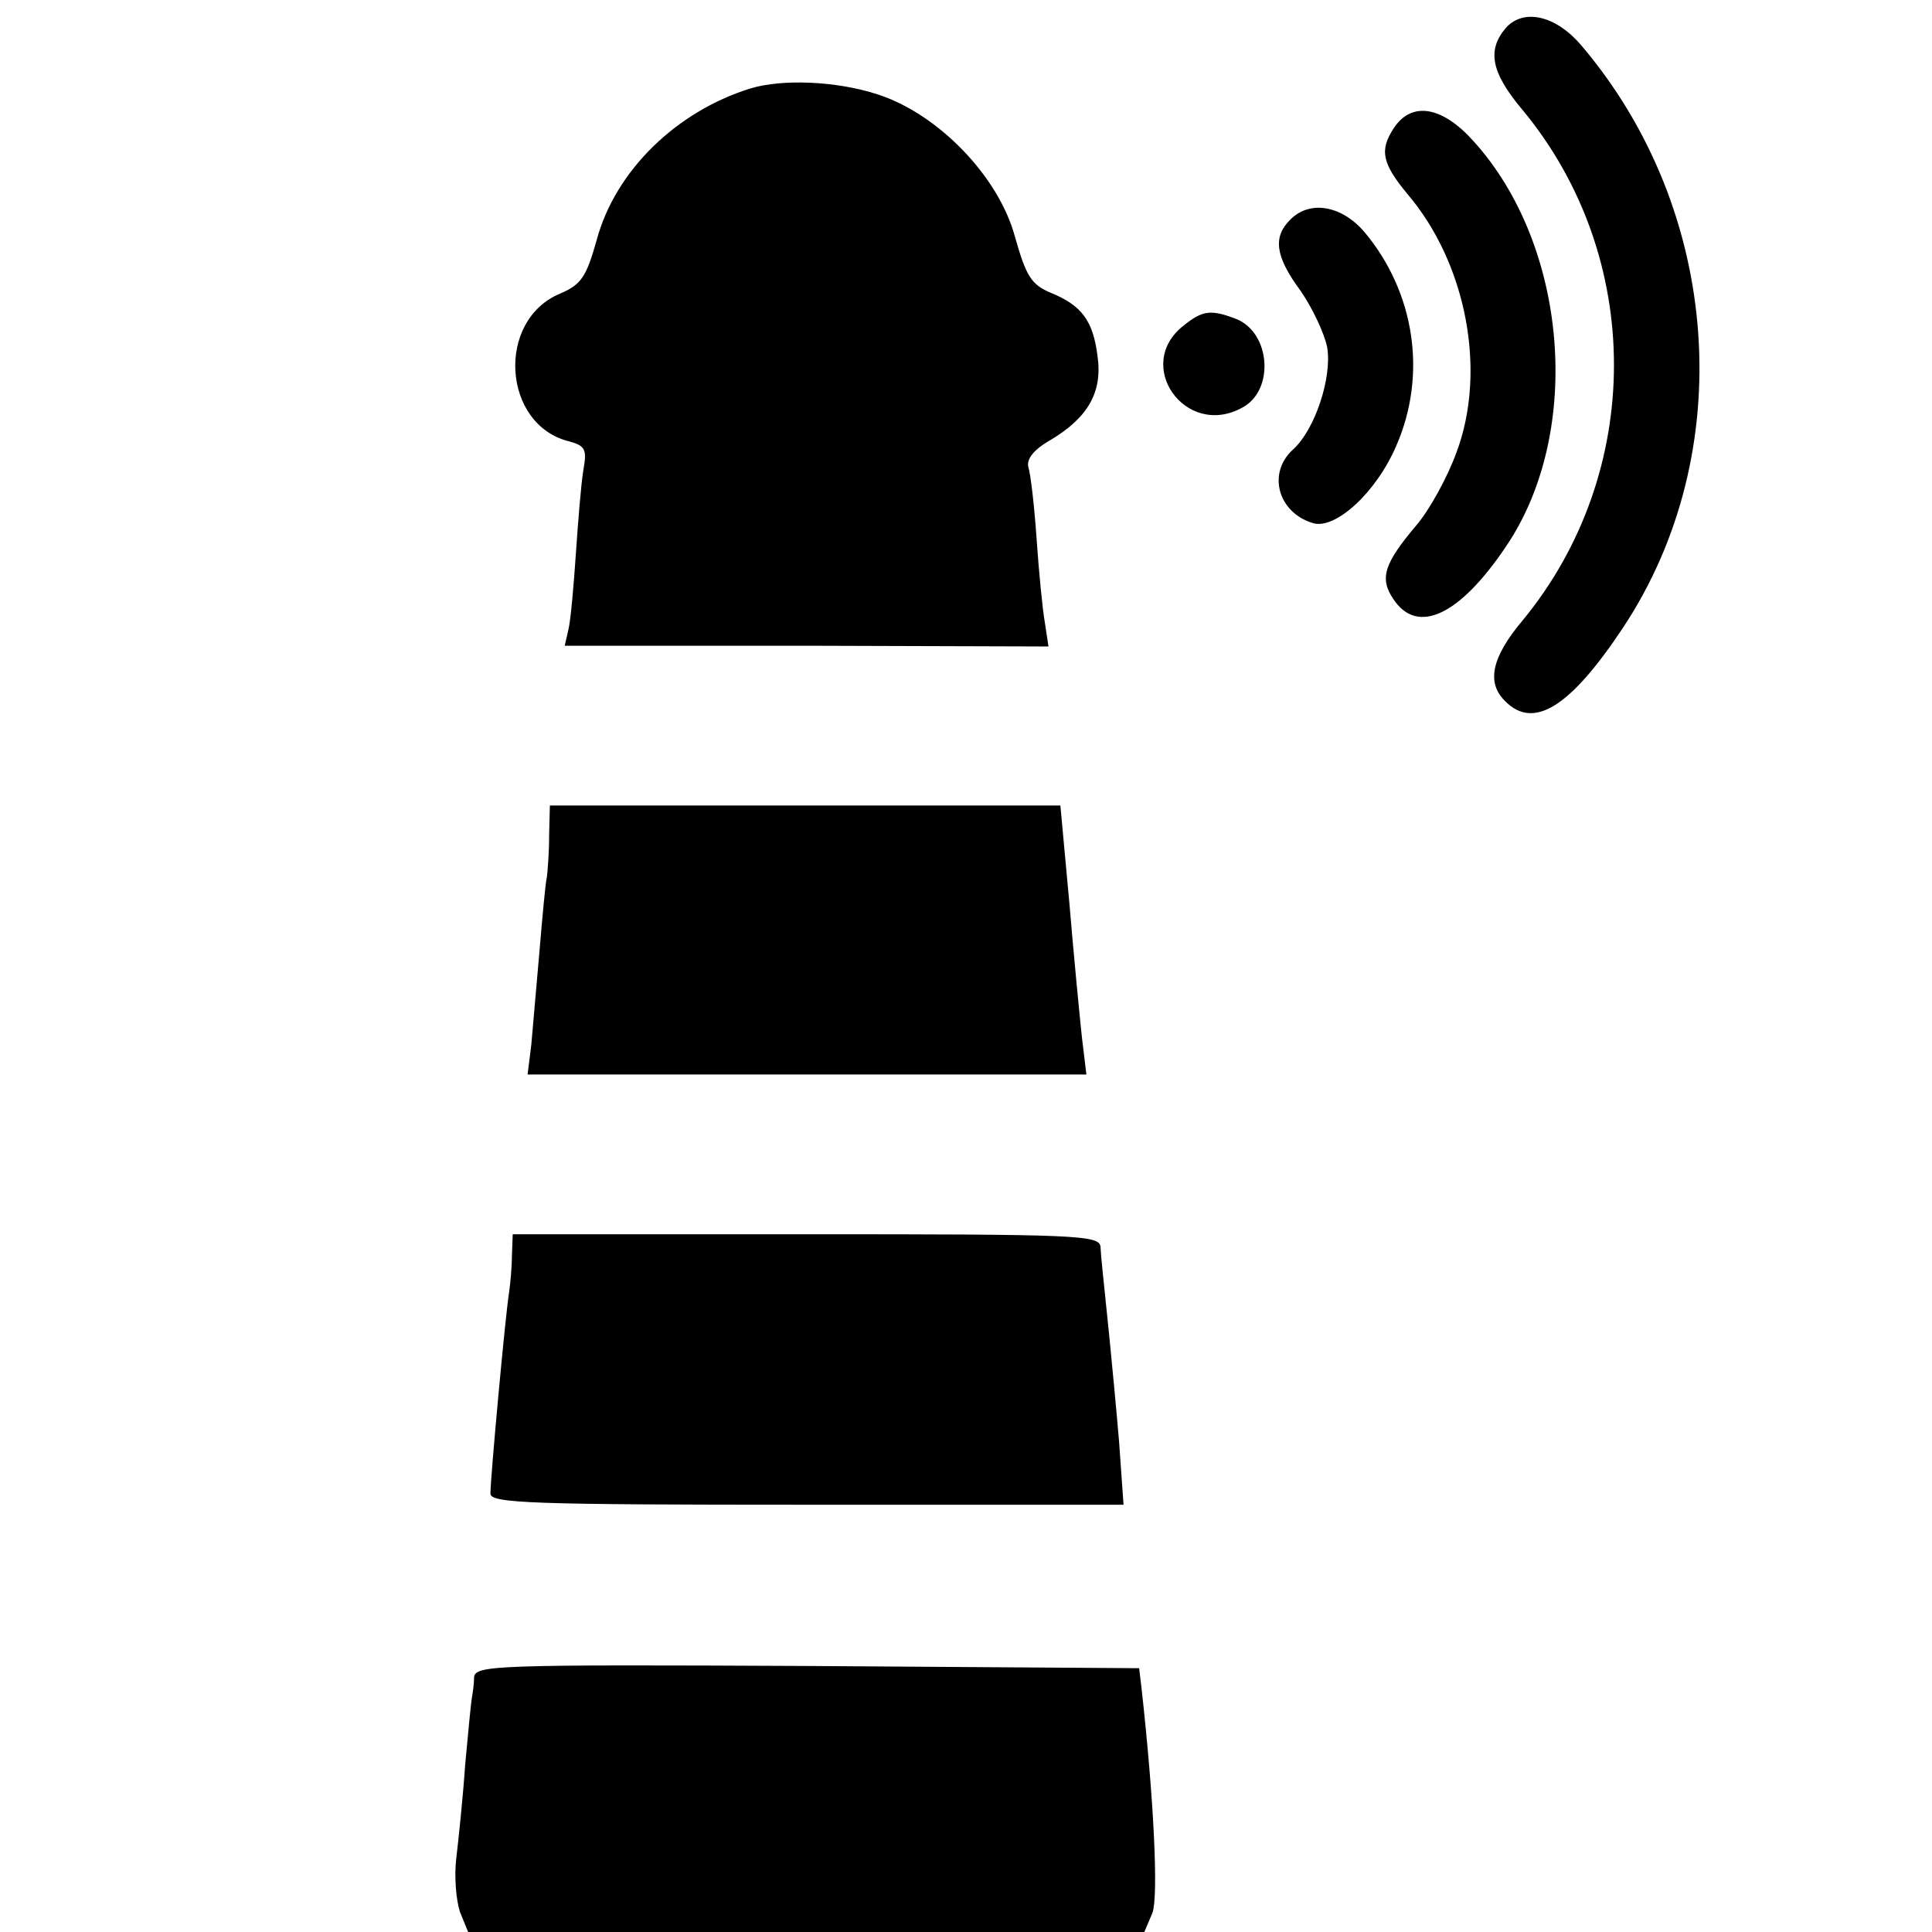 <?xml version="1.0" standalone="no"?>
<!DOCTYPE svg PUBLIC "-//W3C//DTD SVG 20010904//EN"
 "http://www.w3.org/TR/2001/REC-SVG-20010904/DTD/svg10.dtd">
<svg version="1.0" xmlns="http://www.w3.org/2000/svg"
 width="260pt" height="260pt" viewBox="0 0 260 260"
 preserveAspectRatio="xMidYMid meet">
<g transform="translate(0,260) scale(0.1,-0.1)"
fill="#000000" stroke="none">
<path d="M2027 2563 c-26 -30 -21 -60 22 -111 164 -198 164 -488 0 -687 -42
-50 -49 -84 -23 -109 38 -38 87 -8 158 99 156 235 133 562 -56 784 -34 40 -77
50 -101 24z"/>
<path d="M1010 2481 c-100 -31 -182 -111 -207 -204 -14 -50 -21 -60 -49 -72
-87 -36 -78 -177 12 -199 22 -6 24 -11 19 -39 -3 -18 -7 -68 -10 -112 -3 -44
-7 -90 -10 -102 l-5 -22 326 0 325 -1 -5 33 c-3 17 -8 68 -11 112 -3 44 -8 87
-11 96 -3 11 7 24 30 37 50 30 70 64 63 113 -6 47 -21 68 -63 85 -26 11 -33
22 -48 75 -22 82 -104 166 -185 192 -55 18 -128 21 -171 8z"/>
<path d="M1876 2428 c-20 -30 -16 -48 18 -89 80 -94 107 -239 66 -348 -12 -33
-36 -77 -54 -98 -43 -51 -50 -71 -31 -99 32 -49 89 -23 152 71 104 154 83 405
-44 545 -42 47 -83 54 -107 18z"/>
<path d="M1736 2304 c-23 -23 -20 -49 14 -95 16 -23 32 -57 36 -76 7 -40 -16
-111 -46 -138 -35 -32 -20 -85 27 -99 30 -9 85 41 112 104 42 96 25 207 -43
288 -31 36 -74 43 -100 16z"/>
<path d="M1593 2162 c-68 -53 2 -152 78 -111 45 23 39 102 -8 120 -34 13 -45
11 -70 -9z"/>
<path d="M739 1476 c0 -23 -2 -48 -3 -56 -2 -8 -6 -53 -10 -100 -4 -47 -9
-103 -11 -126 l-5 -40 376 0 376 0 -6 50 c-3 28 -11 110 -17 182 l-12 130
-343 0 -344 0 -1 -40z"/>
<path d="M689 912 c0 -15 -2 -38 -4 -52 -5 -31 -25 -249 -25 -270 0 -13 54
-15 426 -15 l426 0 -6 85 c-4 47 -10 110 -13 140 -10 98 -11 105 -12 122 -1
16 -32 17 -396 17 l-395 0 -1 -27z"/>
<path d="M638 343 c0 -10 -2 -22 -3 -28 -1 -5 -5 -46 -9 -90 -3 -44 -9 -101
-12 -126 -3 -25 0 -57 5 -72 l11 -27 455 0 455 0 11 26 c8 23 2 152 -15 304
l-3 25 -446 3 c-421 2 -447 1 -449 -15z"/>
</g>
</svg>
